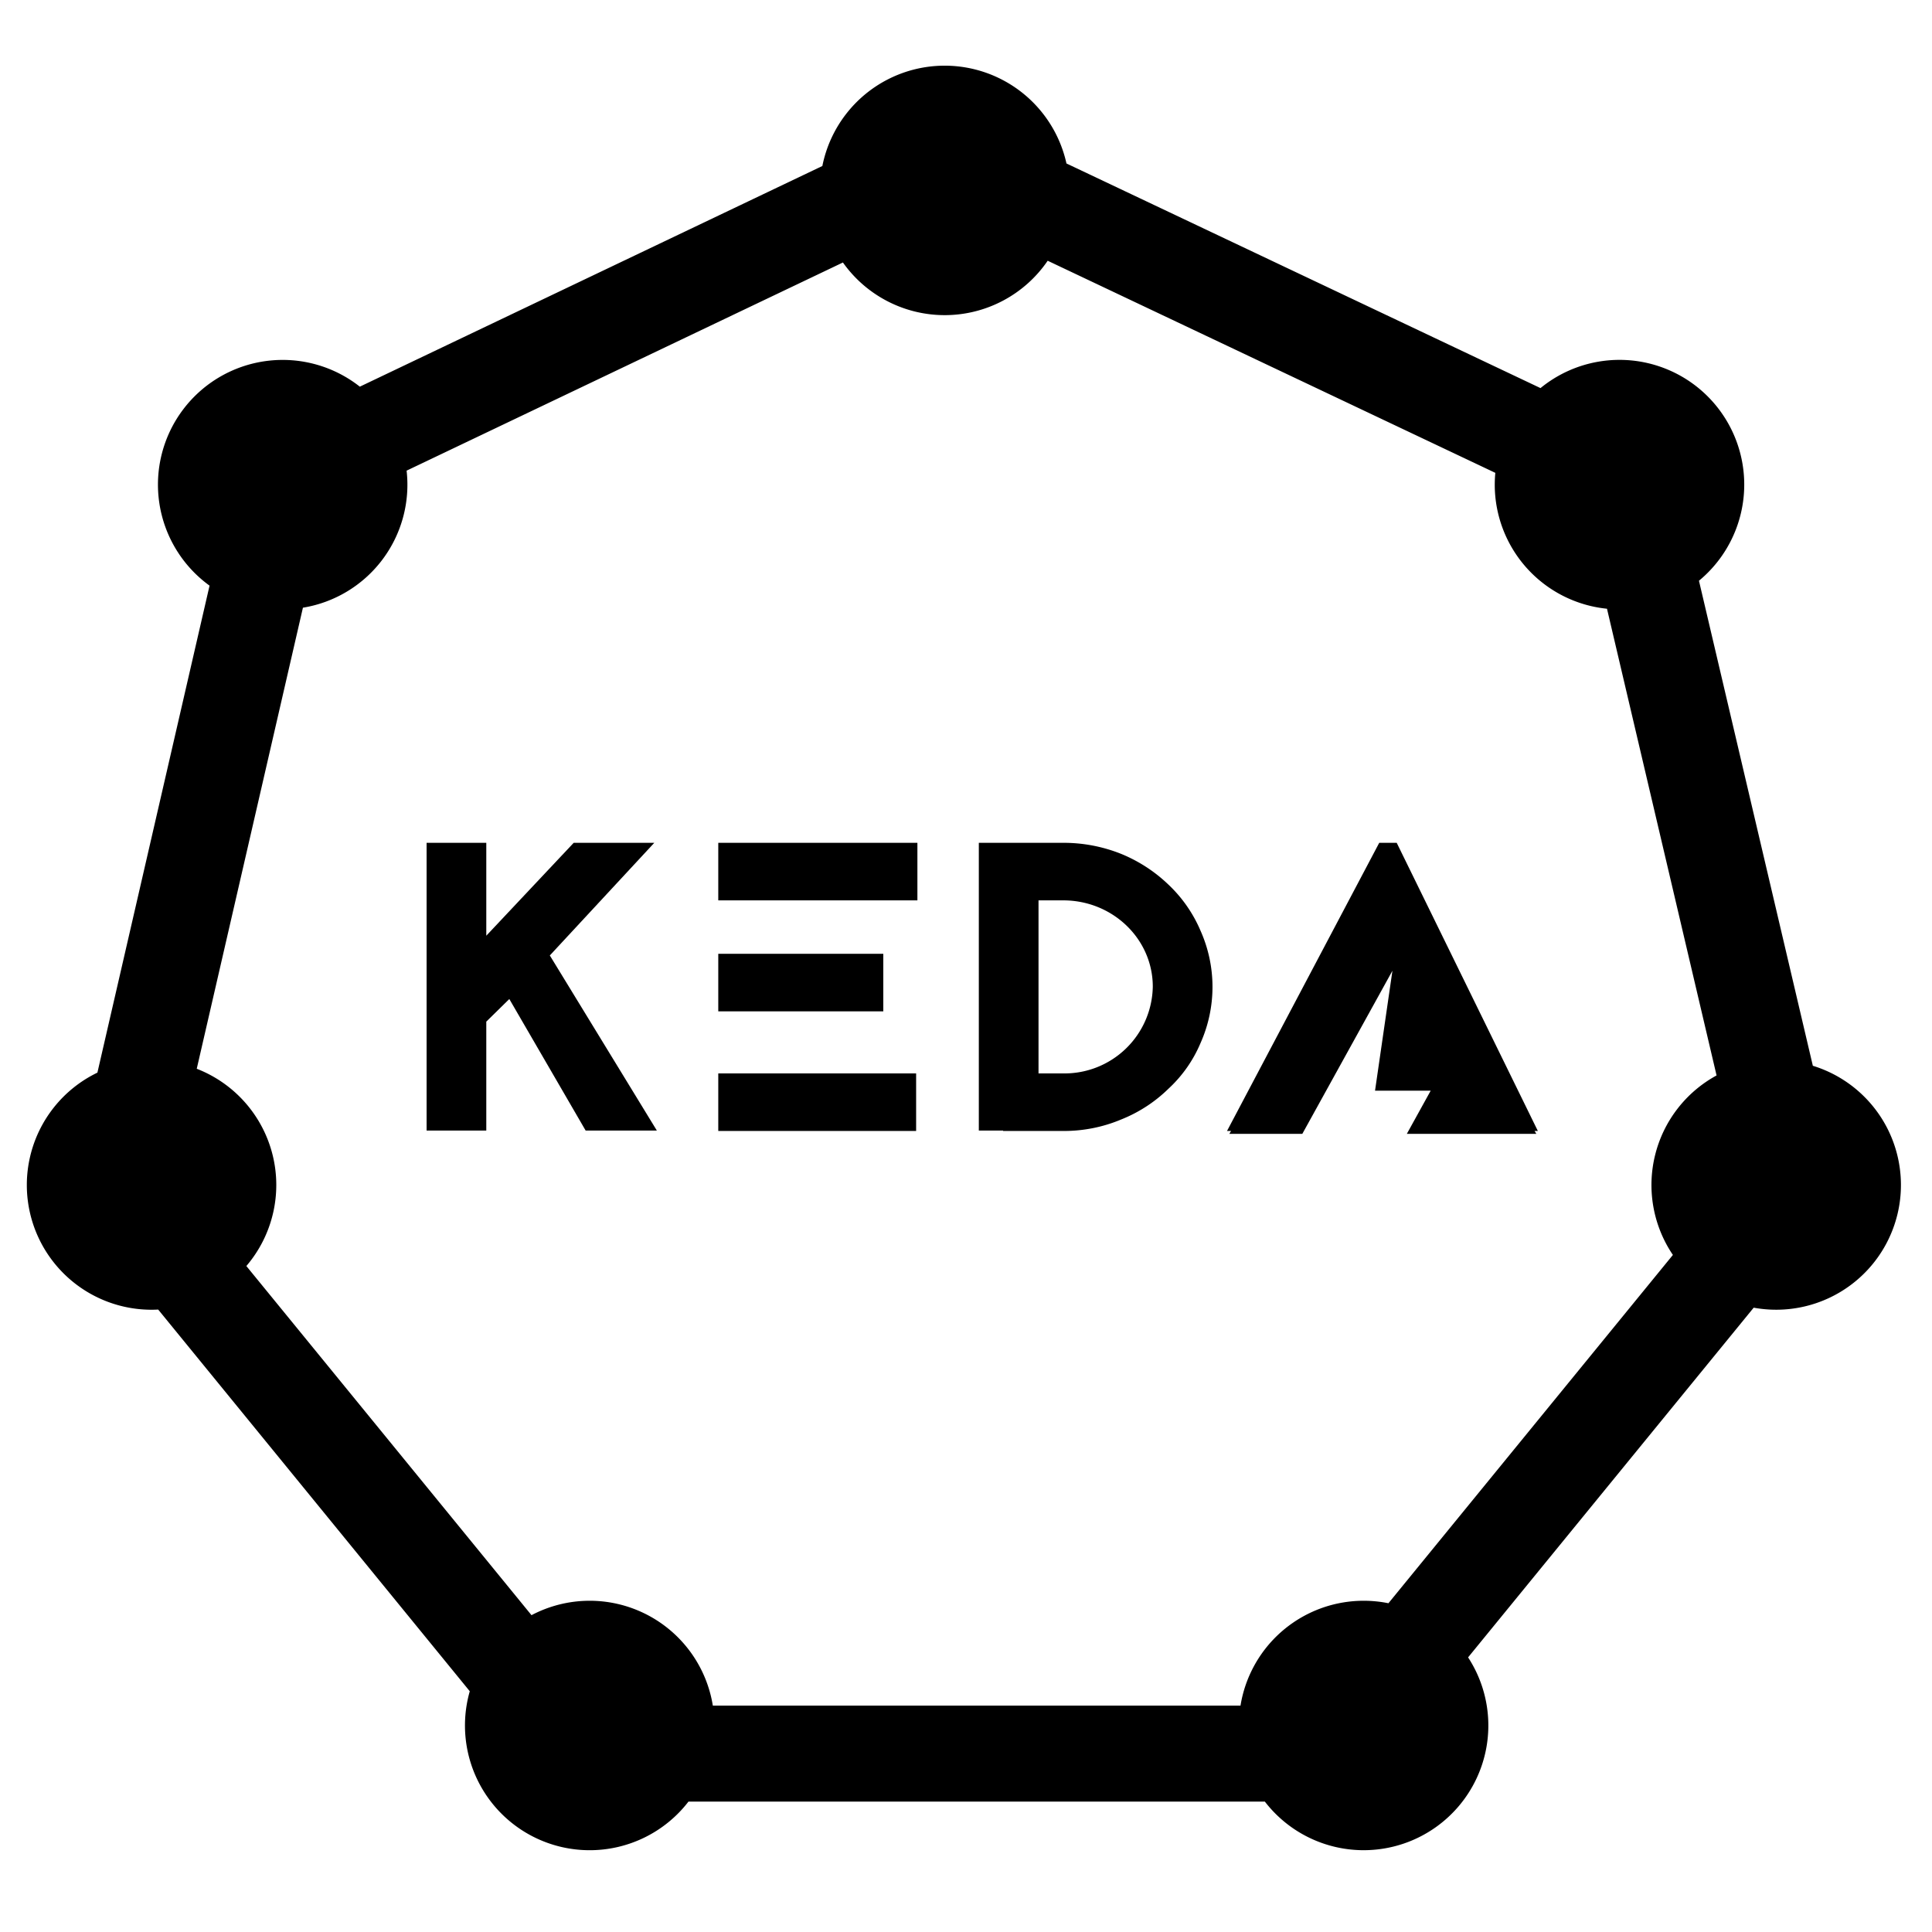 <svg xmlns="http://www.w3.org/2000/svg" id="Layer_1" data-name="Layer 1" viewBox="0 0 360 360"><defs><style>.cls-1{fill:none}</style></defs><title>keda-icon-black</title><path d="M319.857,200.393l-20.418-86.964a23.243,23.243,0,0,1-20.913-23.124c0-.74.038-1.472.106-2.195L195.221,48.585a23.234,23.234,0,0,1-38.154.325L75.765,87.699a23.214,23.214,0,0,1-19.319,25.537L36.661,199.149a23.232,23.232,0,0,1,9.243,36.757L99.036,300.965a23.24,23.24,0,0,1,33.789,16.855H231.149a23.256,23.256,0,0,1,27.566-19.08l53.004-64.902a23.248,23.248,0,0,1,8.138-33.446Zm-210.732,10.27L94.903,186.153l-4.29,4.213v20.297H79.49V157.047H90.613v17.31l16.288-17.31h15.016l-19.466,20.987,19.942,32.629Zm24.715-32.935h30.748v10.723H133.84Zm36.866,33.012H133.84V200.016h36.866Zm.238-42.969h-37.104V157.047h37.104Zm52.761,26.578a24.543,24.543,0,0,1-5.959,8.502,26.707,26.707,0,0,1-8.819,5.745,27.441,27.441,0,0,1-10.805,2.145H186.918v-.077h-4.529V157.047h15.731a28.801,28.801,0,0,1,10.805,2.068,27.968,27.968,0,0,1,8.819,5.745,25.568,25.568,0,0,1,5.959,8.578,25.679,25.679,0,0,1,0,20.91Zm62.568,16.927H262.144l4.444-8.045H256.218l3.241-22.347-16.79,30.392h-13.604l.33-.536h-.759L257,157.047h3.258L286.556,210.739h-.614Z" class="cls-1"/><path d="M198.121,167.77h-4.608V200.016h4.608A16.455,16.455,0,0,0,214.806,183.855C214.806,174.97,207.338,167.77,198.121,167.77Z" class="cls-1"/><rect width="37.104" height="10.723" x="133.84" y="157.047"/><path d="M217.746,164.86a27.968,27.968,0,0,0-8.819-5.745,28.801,28.801,0,0,0-10.805-2.068H182.39v53.615h4.529v.077h11.203a27.441,27.441,0,0,0,10.805-2.145,26.707,26.707,0,0,0,8.819-5.745,24.543,24.543,0,0,0,5.959-8.502,25.679,25.679,0,0,0,0-20.91A25.568,25.568,0,0,0,217.746,164.86ZM198.121,200.016h-4.608V167.77h4.608c9.216,0,16.685,7.2,16.685,16.085A16.455,16.455,0,0,1,198.121,200.016Z"/><polygon points="260.257 157.047 257 157.047 228.636 210.739 229.395 210.739 229.065 211.275 242.669 211.275 259.459 180.884 256.218 203.231 266.589 203.231 262.144 211.275 286.273 211.275 285.943 210.739 286.556 210.739 260.257 157.047"/><polygon points="121.917 157.047 106.9 157.047 90.613 174.357 90.613 157.047 79.49 157.047 79.49 210.662 90.613 210.662 90.613 190.365 94.903 186.153 109.125 210.662 122.394 210.662 102.451 178.034 121.917 157.047"/><rect width="36.866" height="10.723" x="133.84" y="200.016"/><rect width="30.748" height="10.723" x="133.84" y="177.727"/><path d="M337.797,198.591l-21.22-90.378a23.24,23.24,0,0,0-29.526-35.897L198.719,30.46a23.241,23.241,0,0,0-45.484.471L67.049,72.05a23.236,23.236,0,1,0-28.002,37.076L18.15,199.869a23.244,23.244,0,0,0,10.091,44.182q.621,0,1.234-.033l58.06,71.122a23.237,23.237,0,0,0,40.756,20.558H235.683A23.237,23.237,0,0,0,273.558,308.828l53.217-65.161a23.241,23.241,0,0,0,11.022-45.075ZM258.715,298.74a23.256,23.256,0,0,0-27.566,19.08H132.826a23.24,23.24,0,0,0-33.789-16.855L45.904,235.906a23.232,23.232,0,0,0-9.243-36.757L56.446,113.236A23.214,23.214,0,0,0,75.765,87.699l81.302-38.788a23.234,23.234,0,0,0,38.154-.325l83.411,39.524c-.068.723-.106,1.454-.106,2.195a23.243,23.243,0,0,0,20.913,23.124l20.418,86.964a23.248,23.248,0,0,0-8.138,33.446Z"/></svg>